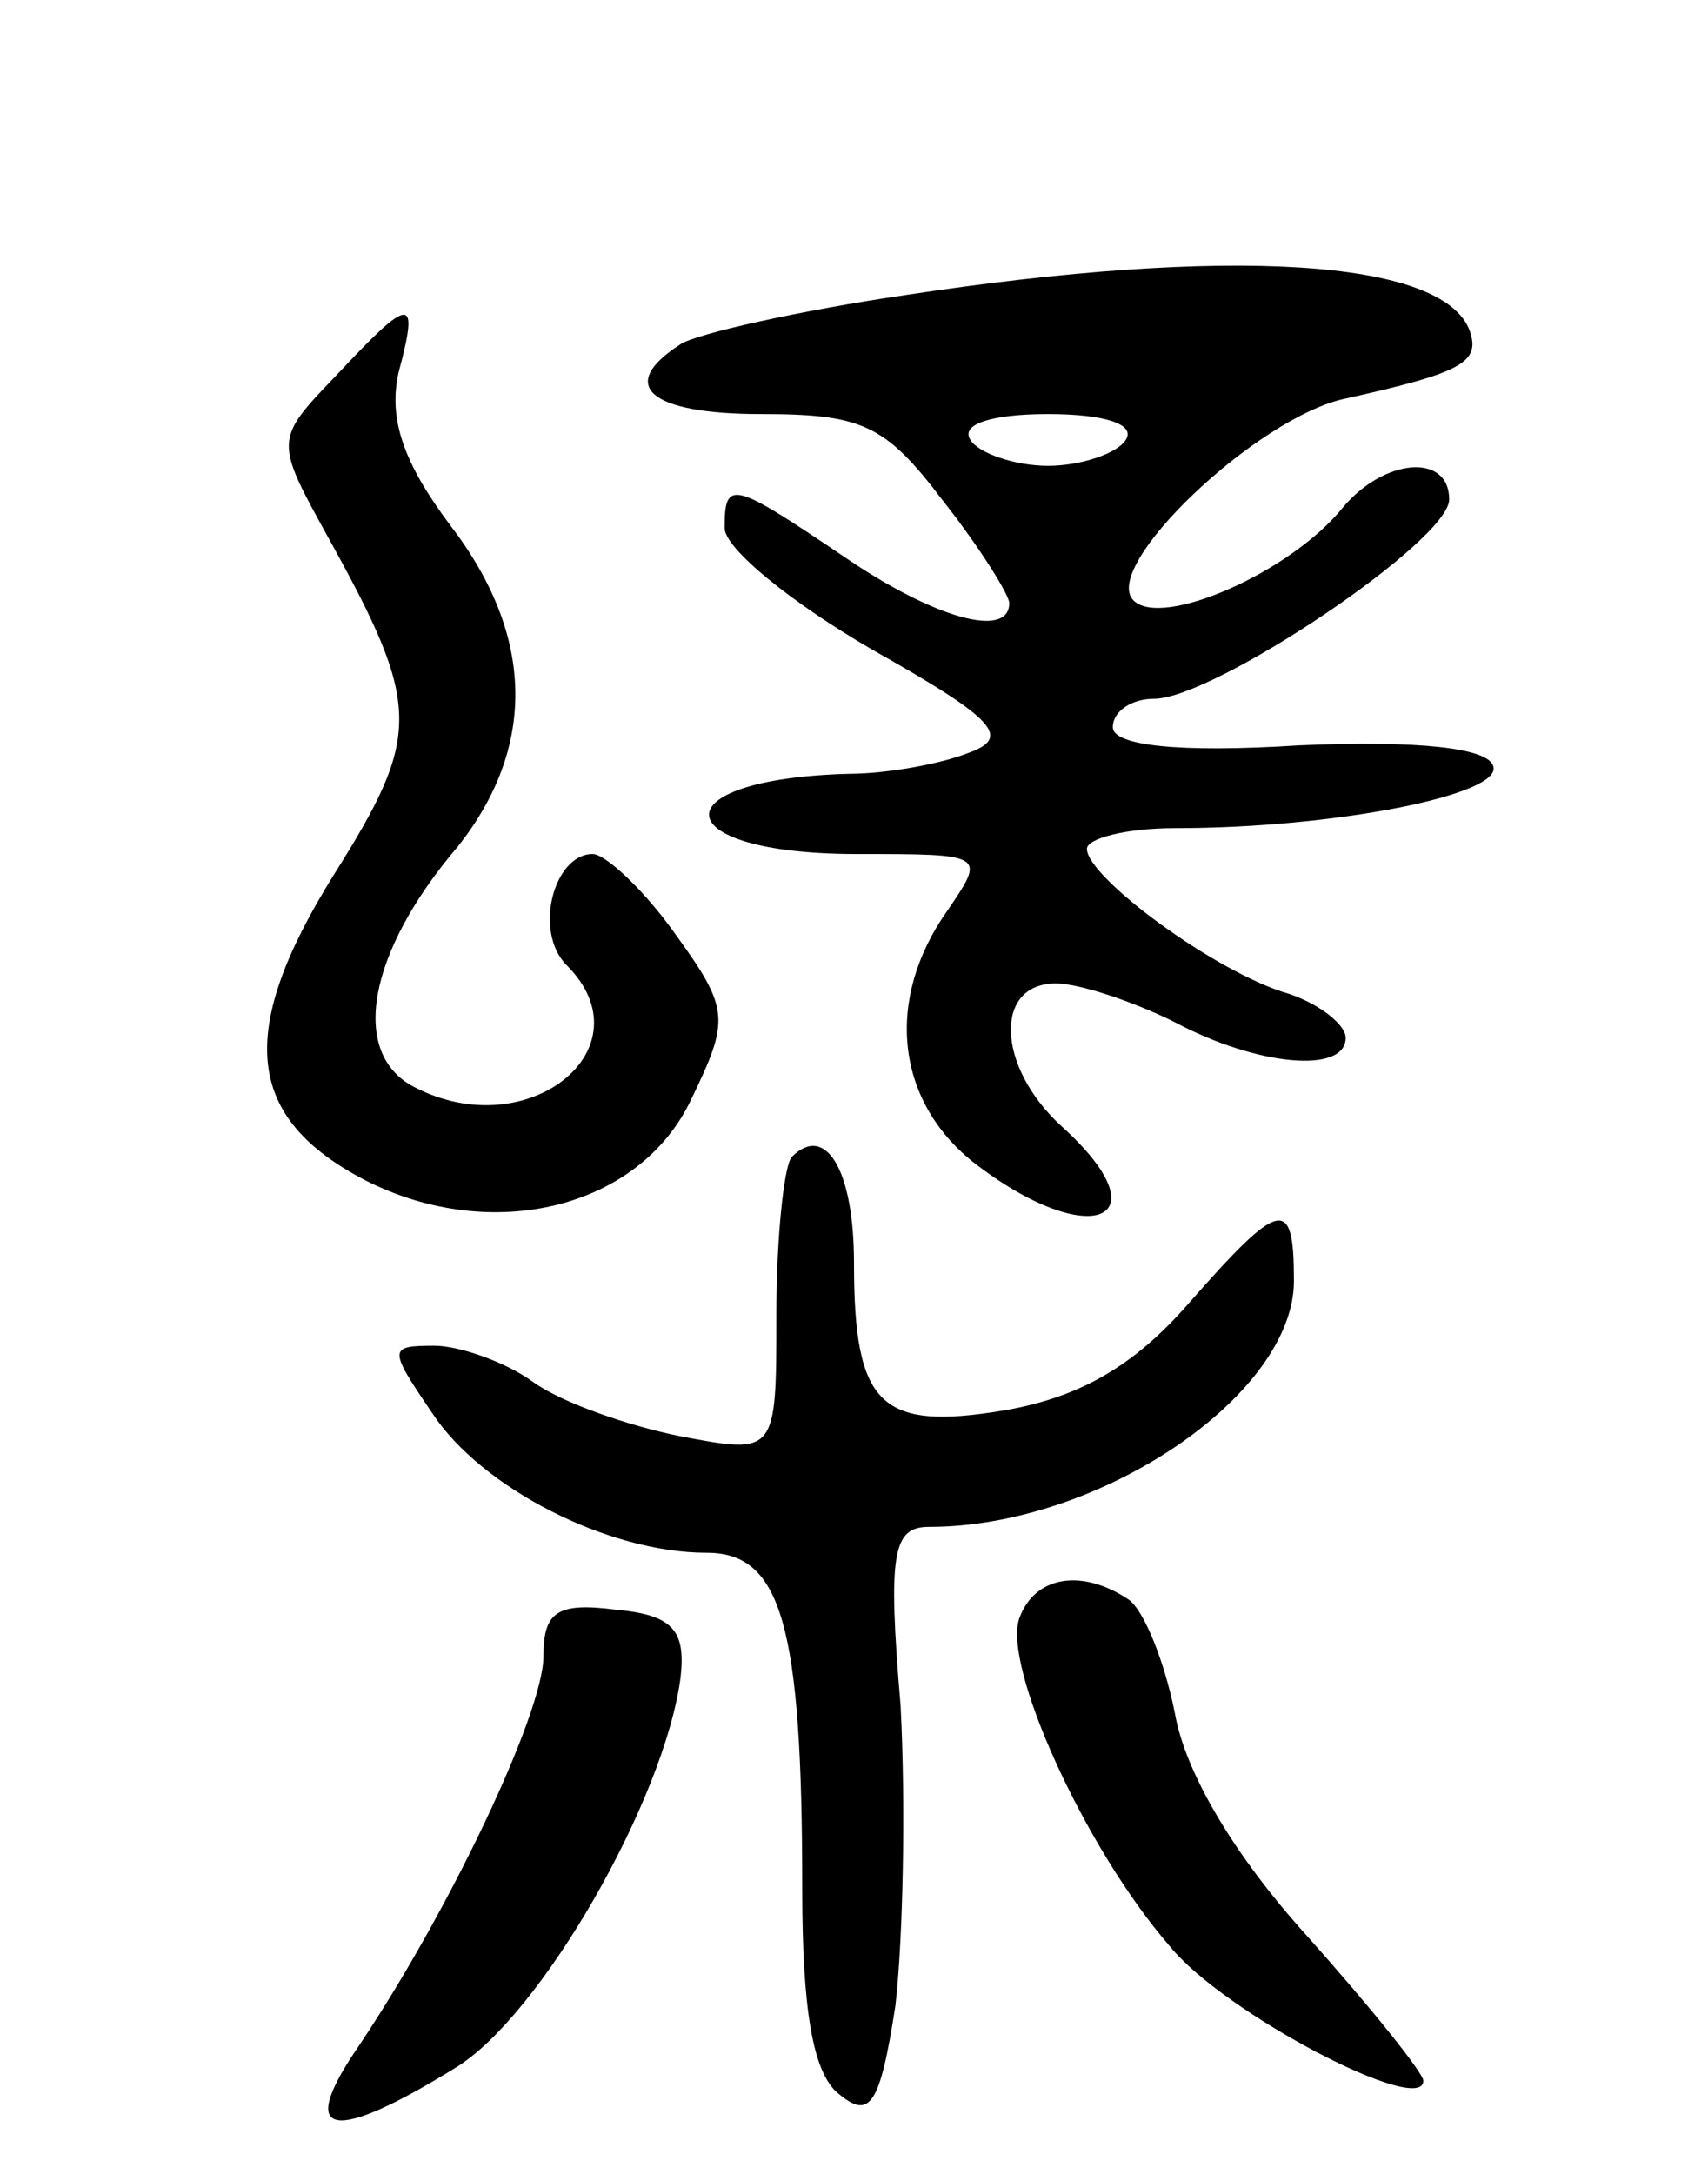 <svg version="1.0" xmlns="http://www.w3.org/2000/svg"
 width="66pt" height="84pt" viewBox="0 0 66 84"
 preserveAspectRatio="xMidYMid meet">
<g transform="translate(0,84) scale(0.1,-0.1)"
fill="#000000" stroke="none">
<path d="M350 726 c-41 -6 -81 -15 -87 -19 -25 -16 -12 -27 31 -27 39 0 48 -4
70 -33 15 -19 26 -37 26 -40 0 -14 -29 -6 -64 18 -43 29 -46 30 -46 11 0 -8
26 -29 57 -47 48 -27 54 -34 37 -40 -10 -4 -31 -8 -46 -8 -74 -2 -71 -31 3
-31 50 0 50 0 35 -22 -24 -34 -20 -73 10 -97 45 -35 75 -23 34 14 -25 23 -26
55 -2 55 9 0 30 -7 46 -15 32 -17 66 -20 66 -6 0 5 -10 13 -22 17 -28 8 -78
45 -78 56 0 4 15 8 34 8 62 0 127 13 123 24 -2 7 -29 10 -75 8 -47 -3 -72 0
-72 7 0 6 7 11 16 11 23 0 114 61 114 77 0 18 -25 16 -41 -3 -20 -25 -70 -47
-81 -36 -13 13 48 71 82 78 45 10 52 14 48 26 -10 28 -93 33 -218 14z m85 -56
c-3 -5 -17 -10 -30 -10 -13 0 -27 5 -30 10 -4 6 8 10 30 10 22 0 34 -4 30 -10z"/>
<path d="M130 695 c-24 -25 -24 -25 -3 -63 36 -65 36 -76 2 -130 -38 -61 -34
-94 12 -118 49 -25 106 -11 126 31 15 31 15 35 -6 64 -12 17 -27 31 -32 31
-15 0 -23 -30 -10 -43 32 -32 -15 -70 -59 -47 -25 13 -18 52 17 93 30 38 30
81 -3 124 -18 24 -24 41 -20 59 8 30 5 30 -24 -1z"/>
<path d="M306 393 c-3 -3 -6 -31 -6 -61 0 -54 0 -54 -37 -47 -20 4 -46 13 -57
21 -11 8 -29 14 -38 14 -18 0 -18 -1 -1 -26 19 -29 68 -54 106 -54 29 0 37
-28 37 -130 0 -46 4 -71 14 -79 12 -10 16 -5 22 34 3 26 4 78 2 116 -5 59 -3
69 11 69 66 0 141 51 141 95 0 33 -5 32 -41 -9 -21 -24 -42 -36 -71 -41 -48
-8 -58 2 -58 57 0 36 -11 54 -24 41z"/>
<path d="M394 215 c-7 -18 25 -89 58 -127 21 -26 98 -66 98 -52 0 3 -20 28
-45 56 -28 31 -47 63 -51 86 -4 20 -12 40 -18 44 -18 12 -36 9 -42 -7z"/>
<path d="M210 200 c0 -22 -37 -100 -73 -153 -22 -33 -8 -35 39 -6 33 20 81
104 87 151 2 18 -3 24 -25 26 -23 3 -28 -1 -28 -18z"/>
</g>
</svg>
